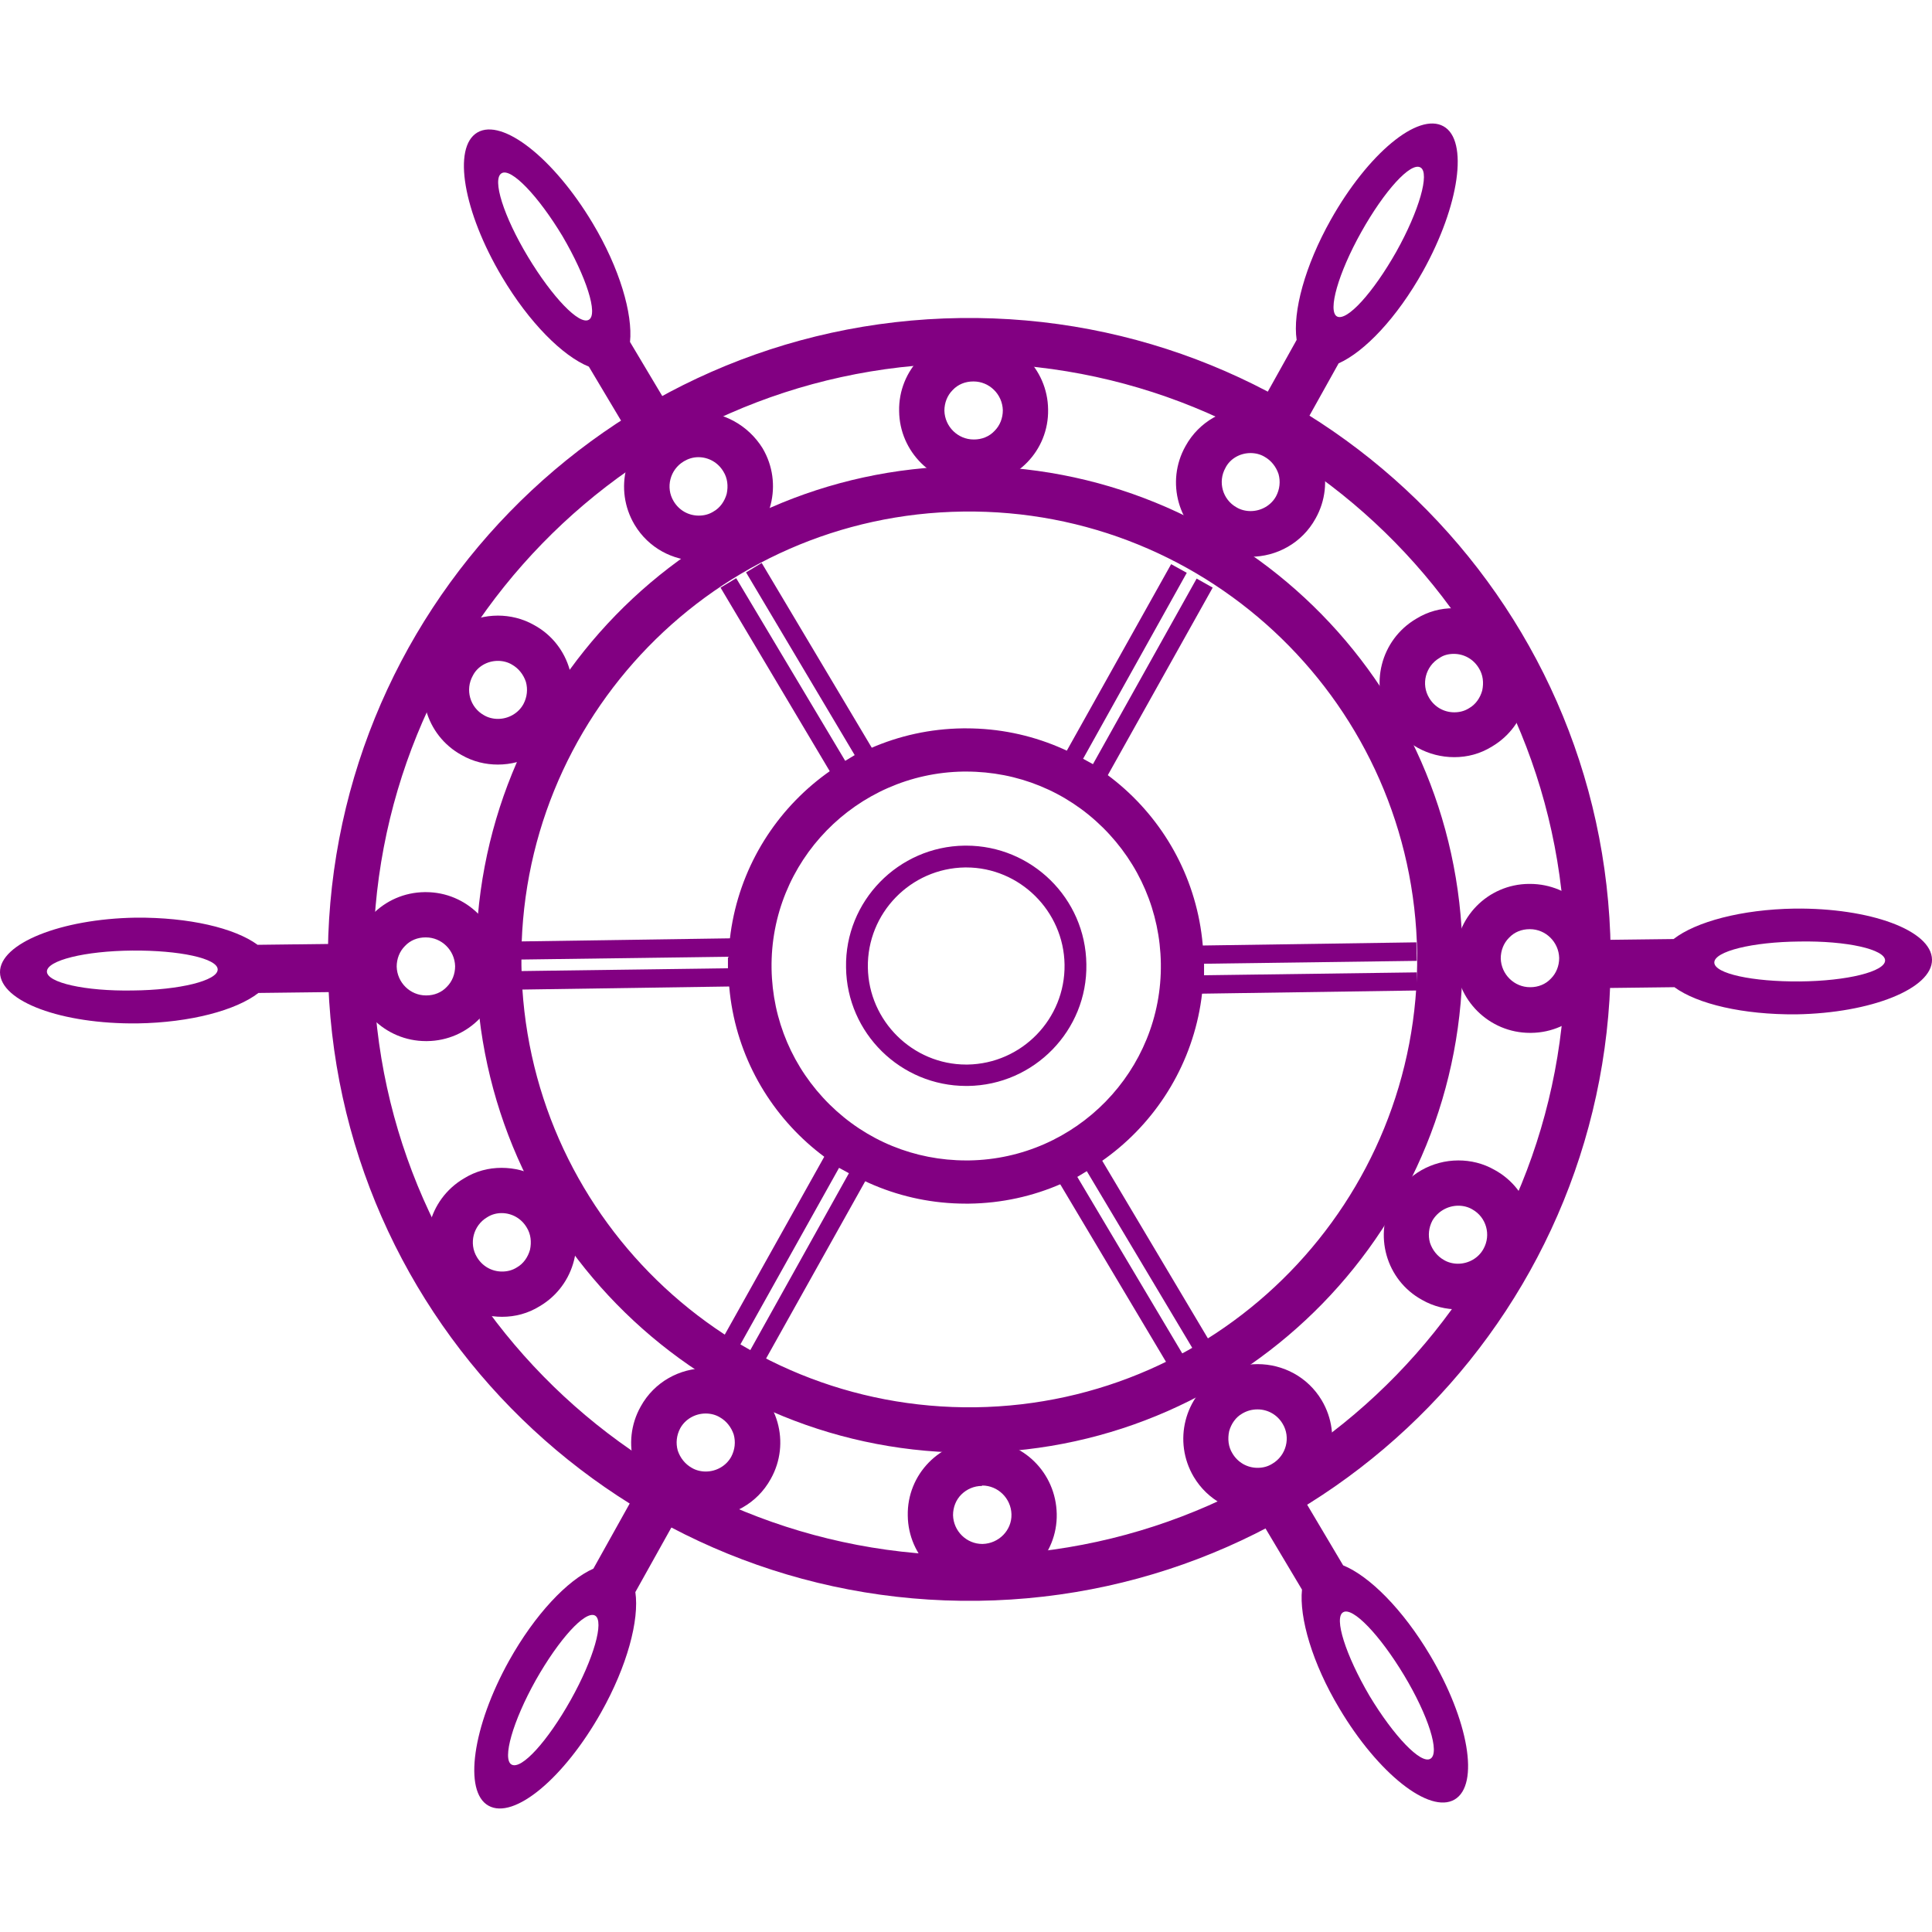 <?xml version="1.0" encoding="utf-8"?>
<!-- Generator: Adobe Illustrator 27.5.0, SVG Export Plug-In . SVG Version: 6.00 Build 0)  -->
<svg height="30px" width="30px" version="1.1" id="Layer_1" xmlns="http://www.w3.org/2000/svg" xmlns:xlink="http://www.w3.org/1999/xlink" x="0px" y="0px"
	 viewBox="0 0 469.5 469.5" style="enable-background:new 0 0 469.5 469.5;" xml:space="preserve">
<style type="text/css">
	.st0{fill:none;stroke:#820082;stroke-width:11.028;stroke-miterlimit:10;}
	.st1{fill:#820082;}
</style>
<g>
	<path class="st0" d="M233.5,82.8c83-1.1,151.3,65.3,152.4,148.3s-65.3,151.3-148.3,152.4S86.3,318.2,85.2,235.2
		S150.4,83.9,233.5,82.8z M121.2,234.7c0.9,63.1,52.7,113.6,115.9,112.8c63.1-0.9,113.6-52.7,112.8-115.9
		c-0.9-63.1-52.7-113.6-115.9-112.8S120.3,171.5,121.2,234.7z"/>
	<g>
		<path class="st1" d="M103.5,227.8c3.8,0,7,3.1,7.1,7c0,1.9-0.7,3.7-2,5c-1.3,1.4-3.1,2.1-5,2.1l-0.1,0c-3.8,0-7-3.1-7.1-7
			c0-1.9,0.7-3.7,2-5c1.3-1.4,3.1-2.1,5-2.1L103.5,227.8 M103.5,216.8c-0.1,0-0.2,0-0.3,0c-10,0.1-18,8.3-17.8,18.3
			c0.1,9.9,8.2,17.9,18.1,17.9c0.1,0,0.2,0,0.3,0c10-0.1,18-8.3,17.8-18.3C121.4,224.8,113.4,216.8,103.5,216.8L103.5,216.8z"/>
	</g>
	<g>
		<path class="st1" d="M121.9,294.8c2.5,0,4.8,1.3,6.1,3.5c1,1.6,1.2,3.5,0.8,5.4c-0.5,1.8-1.6,3.4-3.2,4.3c-1.1,0.7-2.3,1-3.6,1
			c-2.5,0-4.8-1.3-6.1-3.5c-2-3.3-0.9-7.7,2.5-9.7C119.5,295.1,120.7,294.8,121.9,294.8 M121.9,283.8c-3.2,0-6.3,0.8-9.2,2.6
			c-8.6,5.1-11.4,16.2-6.3,24.8c3.4,5.7,9.4,8.8,15.6,8.8c3.2,0,6.3-0.8,9.2-2.6c8.6-5.1,11.4-16.2,6.3-24.8
			C134.1,286.9,128.1,283.8,121.9,283.8L121.9,283.8z"/>
	</g>
	<g>
		<path class="st1" d="M171.5,343.5L171.5,343.5c1.2,0,2.4,0.3,3.4,0.9c1.6,0.9,2.8,2.4,3.4,4.2c0.5,1.8,0.3,3.7-0.6,5.4
			c-1.2,2.2-3.6,3.6-6.2,3.6c-1.2,0-2.4-0.3-3.4-0.9c-1.6-0.9-2.8-2.4-3.4-4.2c-0.5-1.8-0.3-3.7,0.6-5.4
			C166.5,344.9,168.9,343.5,171.5,343.5 M171.5,332.5c-6.3,0-12.5,3.3-15.8,9.3c-4.9,8.7-1.8,19.8,7,24.6c2.8,1.6,5.8,2.3,8.8,2.3
			c6.3,0,12.5-3.3,15.8-9.3c4.9-8.7,1.8-19.8-7-24.6C177.5,333.2,174.5,332.5,171.5,332.5L171.5,332.5z"/>
	</g>
	<g>
		<path class="st1" d="M238.7,361c3.8,0,7,3.1,7.1,7c0.1,3.9-3.1,7.1-7,7.2l-0.1,0c-3.8,0-7-3.1-7.1-7c0-1.9,0.7-3.7,2-5
			s3.1-2.1,5-2.1L238.7,361 M238.7,350c-0.1,0-0.2,0-0.3,0c-10,0.1-18,8.3-17.8,18.3c0.1,9.9,8.2,17.9,18.1,17.9c0.1,0,0.2,0,0.3,0
			c10-0.1,18-8.3,17.8-18.3C256.6,357.9,248.6,350,238.7,350L238.7,350z"/>
	</g>
	<g>
		<path class="st1" d="M305.6,342.5c2.5,0,4.8,1.3,6.1,3.5c2,3.3,0.9,7.7-2.5,9.7c-1.1,0.7-2.3,1-3.6,1c-2.5,0-4.8-1.3-6.1-3.5
			c-1-1.6-1.2-3.5-0.8-5.4c0.5-1.8,1.6-3.4,3.2-4.3C303.1,342.8,304.3,342.5,305.6,342.5 M305.6,331.5c-3.2,0-6.3,0.8-9.2,2.6
			c-8.6,5.1-11.4,16.2-6.3,24.8c3.4,5.7,9.4,8.8,15.6,8.8c3.2,0,6.3-0.8,9.2-2.6c8.6-5.1,11.4-16.2,6.3-24.8
			C317.8,334.6,311.8,331.5,305.6,331.5L305.6,331.5z"/>
	</g>
	<g>
		<path class="st1" d="M354.4,293L354.4,293c1.2,0,2.4,0.3,3.4,0.9c3.4,1.9,4.6,6.2,2.7,9.6c-1.2,2.2-3.6,3.6-6.2,3.6
			c-1.2,0-2.4-0.3-3.4-0.9c-1.6-0.9-2.8-2.4-3.4-4.2c-0.5-1.8-0.3-3.7,0.6-5.4C349.4,294.4,351.8,293,354.4,293 M354.4,282
			c-6.3,0-12.5,3.3-15.8,9.3c-4.9,8.7-1.8,19.8,7,24.6c2.8,1.6,5.8,2.3,8.8,2.3c6.3,0,12.5-3.3,15.8-9.3c4.9-8.7,1.8-19.8-7-24.6
			C360.4,282.7,357.4,282,354.4,282L354.4,282z"/>
	</g>
	<g>
		<path class="st1" d="M371.8,225.8c3.8,0,7,3.1,7.1,7c0,1.9-0.7,3.7-2,5c-1.3,1.4-3.1,2.1-5,2.1l-0.1,0c-3.8,0-7-3.1-7.1-7
			c0-1.9,0.7-3.7,2-5c1.3-1.4,3.1-2.1,5-2.1L371.8,225.8 M371.8,214.8c-0.1,0-0.2,0-0.3,0c-10,0.1-18,8.3-17.8,18.3
			c0.1,9.9,8.2,17.9,18.1,17.9c0.1,0,0.2,0,0.3,0c10-0.1,18-8.3,17.8-18.3C389.8,222.7,381.7,214.8,371.8,214.8L371.8,214.8z"/>
	</g>
	<g>
		<path class="st1" d="M353.3,158.9c2.5,0,4.8,1.3,6.1,3.5c1,1.6,1.2,3.5,0.8,5.4c-0.5,1.8-1.6,3.4-3.2,4.3c-1.1,0.7-2.3,1-3.6,1
			c-2.5,0-4.8-1.3-6.1-3.5c-2-3.3-0.9-7.7,2.5-9.7C350.8,159.2,352,158.9,353.3,158.9 M353.3,147.8c-3.2,0-6.3,0.8-9.2,2.6
			c-8.6,5.1-11.4,16.2-6.3,24.8c3.4,5.7,9.4,8.8,15.6,8.8c3.2,0,6.3-0.8,9.2-2.6c8.6-5.1,11.4-16.2,6.3-24.8
			C365.5,151,359.5,147.8,353.3,147.8L353.3,147.8z"/>
	</g>
	<g>
		<path class="st1" d="M303.9,110.1L303.9,110.1c1.2,0,2.4,0.3,3.4,0.9c1.6,0.9,2.8,2.4,3.4,4.2c0.5,1.8,0.3,3.7-0.6,5.4
			c-1.2,2.2-3.6,3.6-6.2,3.6c-1.2,0-2.4-0.3-3.4-0.9c-3.4-1.9-4.6-6.2-2.7-9.6C298.9,111.5,301.3,110.1,303.9,110.1 M303.9,99.1
			c-6.3,0-12.5,3.3-15.8,9.3c-4.9,8.7-1.8,19.8,7,24.6c2.8,1.6,5.8,2.3,8.8,2.3c6.3,0,12.5-3.3,15.8-9.3c4.9-8.7,1.8-19.8-7-24.6
			C309.9,99.8,306.9,99.1,303.9,99.1L303.9,99.1z"/>
	</g>
	<g>
		<path class="st1" d="M236.6,92.7c3.8,0,7,3.1,7.1,7c0,1.9-0.7,3.7-2,5c-1.3,1.4-3.1,2.1-5,2.1l-0.1,0c-3.8,0-7-3.1-7.1-7
			c0-1.9,0.7-3.7,2-5c1.3-1.4,3.1-2.1,5-2.1L236.6,92.7 M236.6,81.6c-0.1,0-0.2,0-0.3,0c-10,0.1-18,8.3-17.8,18.3
			c0.1,9.9,8.2,17.9,18.1,17.9c0.1,0,0.2,0,0.3,0c10-0.1,18-8.3,17.8-18.3C254.6,89.6,246.5,81.6,236.6,81.6L236.6,81.6z"/>
	</g>
	<g>
		<path class="st1" d="M169.7,111.1c2.5,0,4.8,1.3,6.1,3.5c1,1.6,1.2,3.5,0.8,5.4c-0.5,1.8-1.6,3.4-3.2,4.3c-1.1,0.7-2.3,1-3.6,1
			c-2.5,0-4.8-1.3-6.1-3.5c-2-3.3-0.9-7.7,2.5-9.7C167.2,111.5,168.4,111.1,169.7,111.1 M169.7,100.1c-3.2,0-6.3,0.8-9.2,2.6
			c-8.6,5.1-11.4,16.2-6.3,24.8c3.4,5.7,9.4,8.8,15.6,8.8c3.2,0,6.3-0.8,9.2-2.6c8.6-5.1,11.4-16.2,6.3-24.8
			C181.8,103.3,175.8,100.1,169.7,100.1L169.7,100.1z"/>
	</g>
	<g>
		<path class="st1" d="M121,160.6L121,160.6c1.2,0,2.4,0.3,3.4,0.9c1.6,0.9,2.8,2.4,3.4,4.2c0.5,1.8,0.3,3.7-0.6,5.4
			c-1.2,2.2-3.6,3.6-6.2,3.6c-1.2,0-2.4-0.3-3.4-0.9c-3.4-1.9-4.6-6.2-2.7-9.6C116,162,118.4,160.6,121,160.6 M121,149.6
			c-6.3,0-12.5,3.3-15.8,9.3c-4.9,8.7-1.8,19.8,7,24.6c2.8,1.6,5.8,2.3,8.8,2.3c6.3,0,12.5-3.3,15.8-9.3c4.9-8.7,1.8-19.8-7-24.6
			C127,150.3,123.9,149.6,121,149.6L121,149.6z"/>
	</g>
	<g>
		<path class="st1" d="M234.8,187.5c12.5,0,24.3,4.8,33.2,13.6c8.9,8.8,13.9,20.5,14.1,33c0.4,26.1-20.6,47.5-46.6,47.9
			c-0.2,0-0.4,0-0.7,0c-12.5,0-24.3-4.8-33.2-13.6c-8.9-8.8-13.9-20.5-14.1-33c-0.4-26.1,20.6-47.5,46.6-47.9
			C234.3,187.5,234.5,187.5,234.8,187.5L234.8,187.5 M234.8,177c-0.3,0-0.5,0-0.8,0c-31.9,0.4-57.4,26.6-57,58.5
			c0.4,31.6,26.2,57,57.7,57c0.3,0,0.5,0,0.8,0c31.9-0.4,57.4-26.6,57-58.5C292.1,202.3,266.3,177,234.8,177L234.8,177z"/>
	</g>
	<g>
		<path class="st1" d="M234.8,210.8L234.8,210.8c13,0,23.7,10.6,23.9,23.6c0.2,13.2-10.4,24.1-23.6,24.3l-0.3,0
			c-13,0-23.7-10.6-23.9-23.6c-0.2-13.2,10.4-24.1,23.6-24.3L234.8,210.8 M234.8,205.5c-0.1,0-0.3,0-0.4,0
			c-16.1,0.2-29.1,13.5-28.8,29.6c0.2,16,13.3,28.8,29.2,28.8c0.1,0,0.3,0,0.4,0c16.1-0.2,29.1-13.5,28.8-29.6
			C263.8,218.3,250.7,205.5,234.8,205.5L234.8,205.5z"/>
	</g>
	<polygon class="st1" points="125.2,233.2 176.9,232.5 176.9,235.3 125.2,236 125.3,240.5 179.3,239.7 179.2,228 125.1,228.8 	"/>
	<polygon class="st1" points="178.7,328.9 203.9,283.8 206.3,285.1 181.1,330.3 184.9,332.4 211.3,285.2 201.2,279.5 174.8,326.7 	
		"/>
	<polygon class="st1" points="288.2,330.4 261.8,286 264.1,284.6 290.6,329 294.4,326.7 266.8,280.3 256.7,286.2 284.4,332.7 	"/>
	<polygon class="st1" points="344.3,236.3 292.6,237 292.6,234.2 344.3,233.5 344.2,229 290.2,229.8 290.3,241.5 344.4,240.7 	"/>
	<polygon class="st1" points="290.8,140.6 265.6,185.7 263.2,184.4 288.4,139.2 284.6,137.1 258.2,184.3 268.3,190 294.7,142.8 	"/>
	<polygon class="st1" points="181.3,139.1 207.7,183.5 205.4,184.9 178.9,140.5 175.1,142.8 202.7,189.2 212.8,183.3 185.1,136.8 	
		"/>
	<path class="st1" d="M0,236.3c0.1,7.1,15,12.6,33.4,12.4c12.9-0.2,24-3.2,29.4-7.4l24.8-0.3l-0.2-11.7l-24.8,0.3
		c-5.6-4.1-16.7-6.7-29.6-6.6C14.7,223.3-0.1,229.3,0,236.3z M52.9,235.6c0,2.7-9.2,5-20.7,5.1c-11.5,0.2-20.8-1.9-20.8-4.6
		c0-2.7,9.2-5,20.7-5.1C43.6,230.9,52.9,232.9,52.9,235.6z"/>
	<path class="st1" d="M118.7,438.8c6.2,3.5,18.4-6.7,27.4-22.7c6.3-11.2,9.3-22.4,8.3-29.2l12.1-21.7l-10.2-5.7l-12.1,21.7
		c-6.3,2.8-14.2,11.1-20.5,22.4C114.8,419.6,112.6,435.4,118.7,438.8z M144.6,392.6c2.3,1.3-0.3,10.5-5.9,20.5
		c-5.6,10-12,17.1-14.4,15.7c-2.3-1.3,0.3-10.5,5.9-20.5C135.8,398.4,142.2,391.3,144.6,392.6z"/>
	<path class="st1" d="M353.5,437.3c6.1-3.6,3.4-19.3-6-35.1c-6.6-11.1-14.7-19.2-21.1-21.8L313.7,359l-10,6l12.7,21.3
		c-0.7,6.8,2.5,17.9,9.1,28.9C334.9,431,347.4,440.9,353.5,437.3z M326.4,391.8c2.3-1.4,8.9,5.5,14.8,15.3
		c5.9,9.8,8.8,18.9,6.4,20.3c-2.3,1.4-8.9-5.5-14.8-15.3C327,402.2,324.1,393.1,326.4,391.8z"/>
	<path class="st1" d="M469.5,233.2c-0.1-7.1-15-12.6-33.4-12.4c-12.9,0.2-24,3.2-29.4,7.4l-24.8,0.3l0.2,11.7l24.8-0.3
		c5.6,4.1,16.7,6.7,29.6,6.6C454.8,246.2,469.6,240.2,469.5,233.2z M416.6,233.9c0-2.7,9.2-5,20.7-5.1c11.5-0.2,20.8,1.9,20.8,4.6
		c0,2.7-9.2,5-20.7,5.1C425.9,238.6,416.6,236.6,416.6,233.9z"/>
	<path class="st1" d="M350.8,30.7c-6.2-3.5-18.4,6.7-27.4,22.7c-6.3,11.2-9.3,22.4-8.3,29.2l-12.1,21.7l10.2,5.7l12.1-21.7
		c6.3-2.8,14.2-11.1,20.5-22.4C354.7,49.9,356.9,34.1,350.8,30.7z M324.9,76.9c-2.3-1.3,0.3-10.5,5.9-20.5c5.6-10,12-17.1,14.4-15.7
		c2.3,1.3-0.3,10.5-5.9,20.5C333.7,71.1,327.3,78.2,324.9,76.9z"/>
	<path class="st1" d="M116,32.2c-6.1,3.6-3.4,19.3,6,35.1c6.6,11.1,14.7,19.2,21.1,21.8l12.7,21.3l10-6l-12.7-21.3
		c0.7-6.8-2.5-17.9-9.1-28.9C134.6,38.5,122.1,28.6,116,32.2z M143.1,77.7c-2.3,1.4-8.9-5.5-14.8-15.3c-5.9-9.8-8.8-18.9-6.4-20.3
		c2.3-1.4,8.9,5.5,14.8,15.3C142.5,67.3,145.4,76.4,143.1,77.7z"/>
</g>
</svg>
